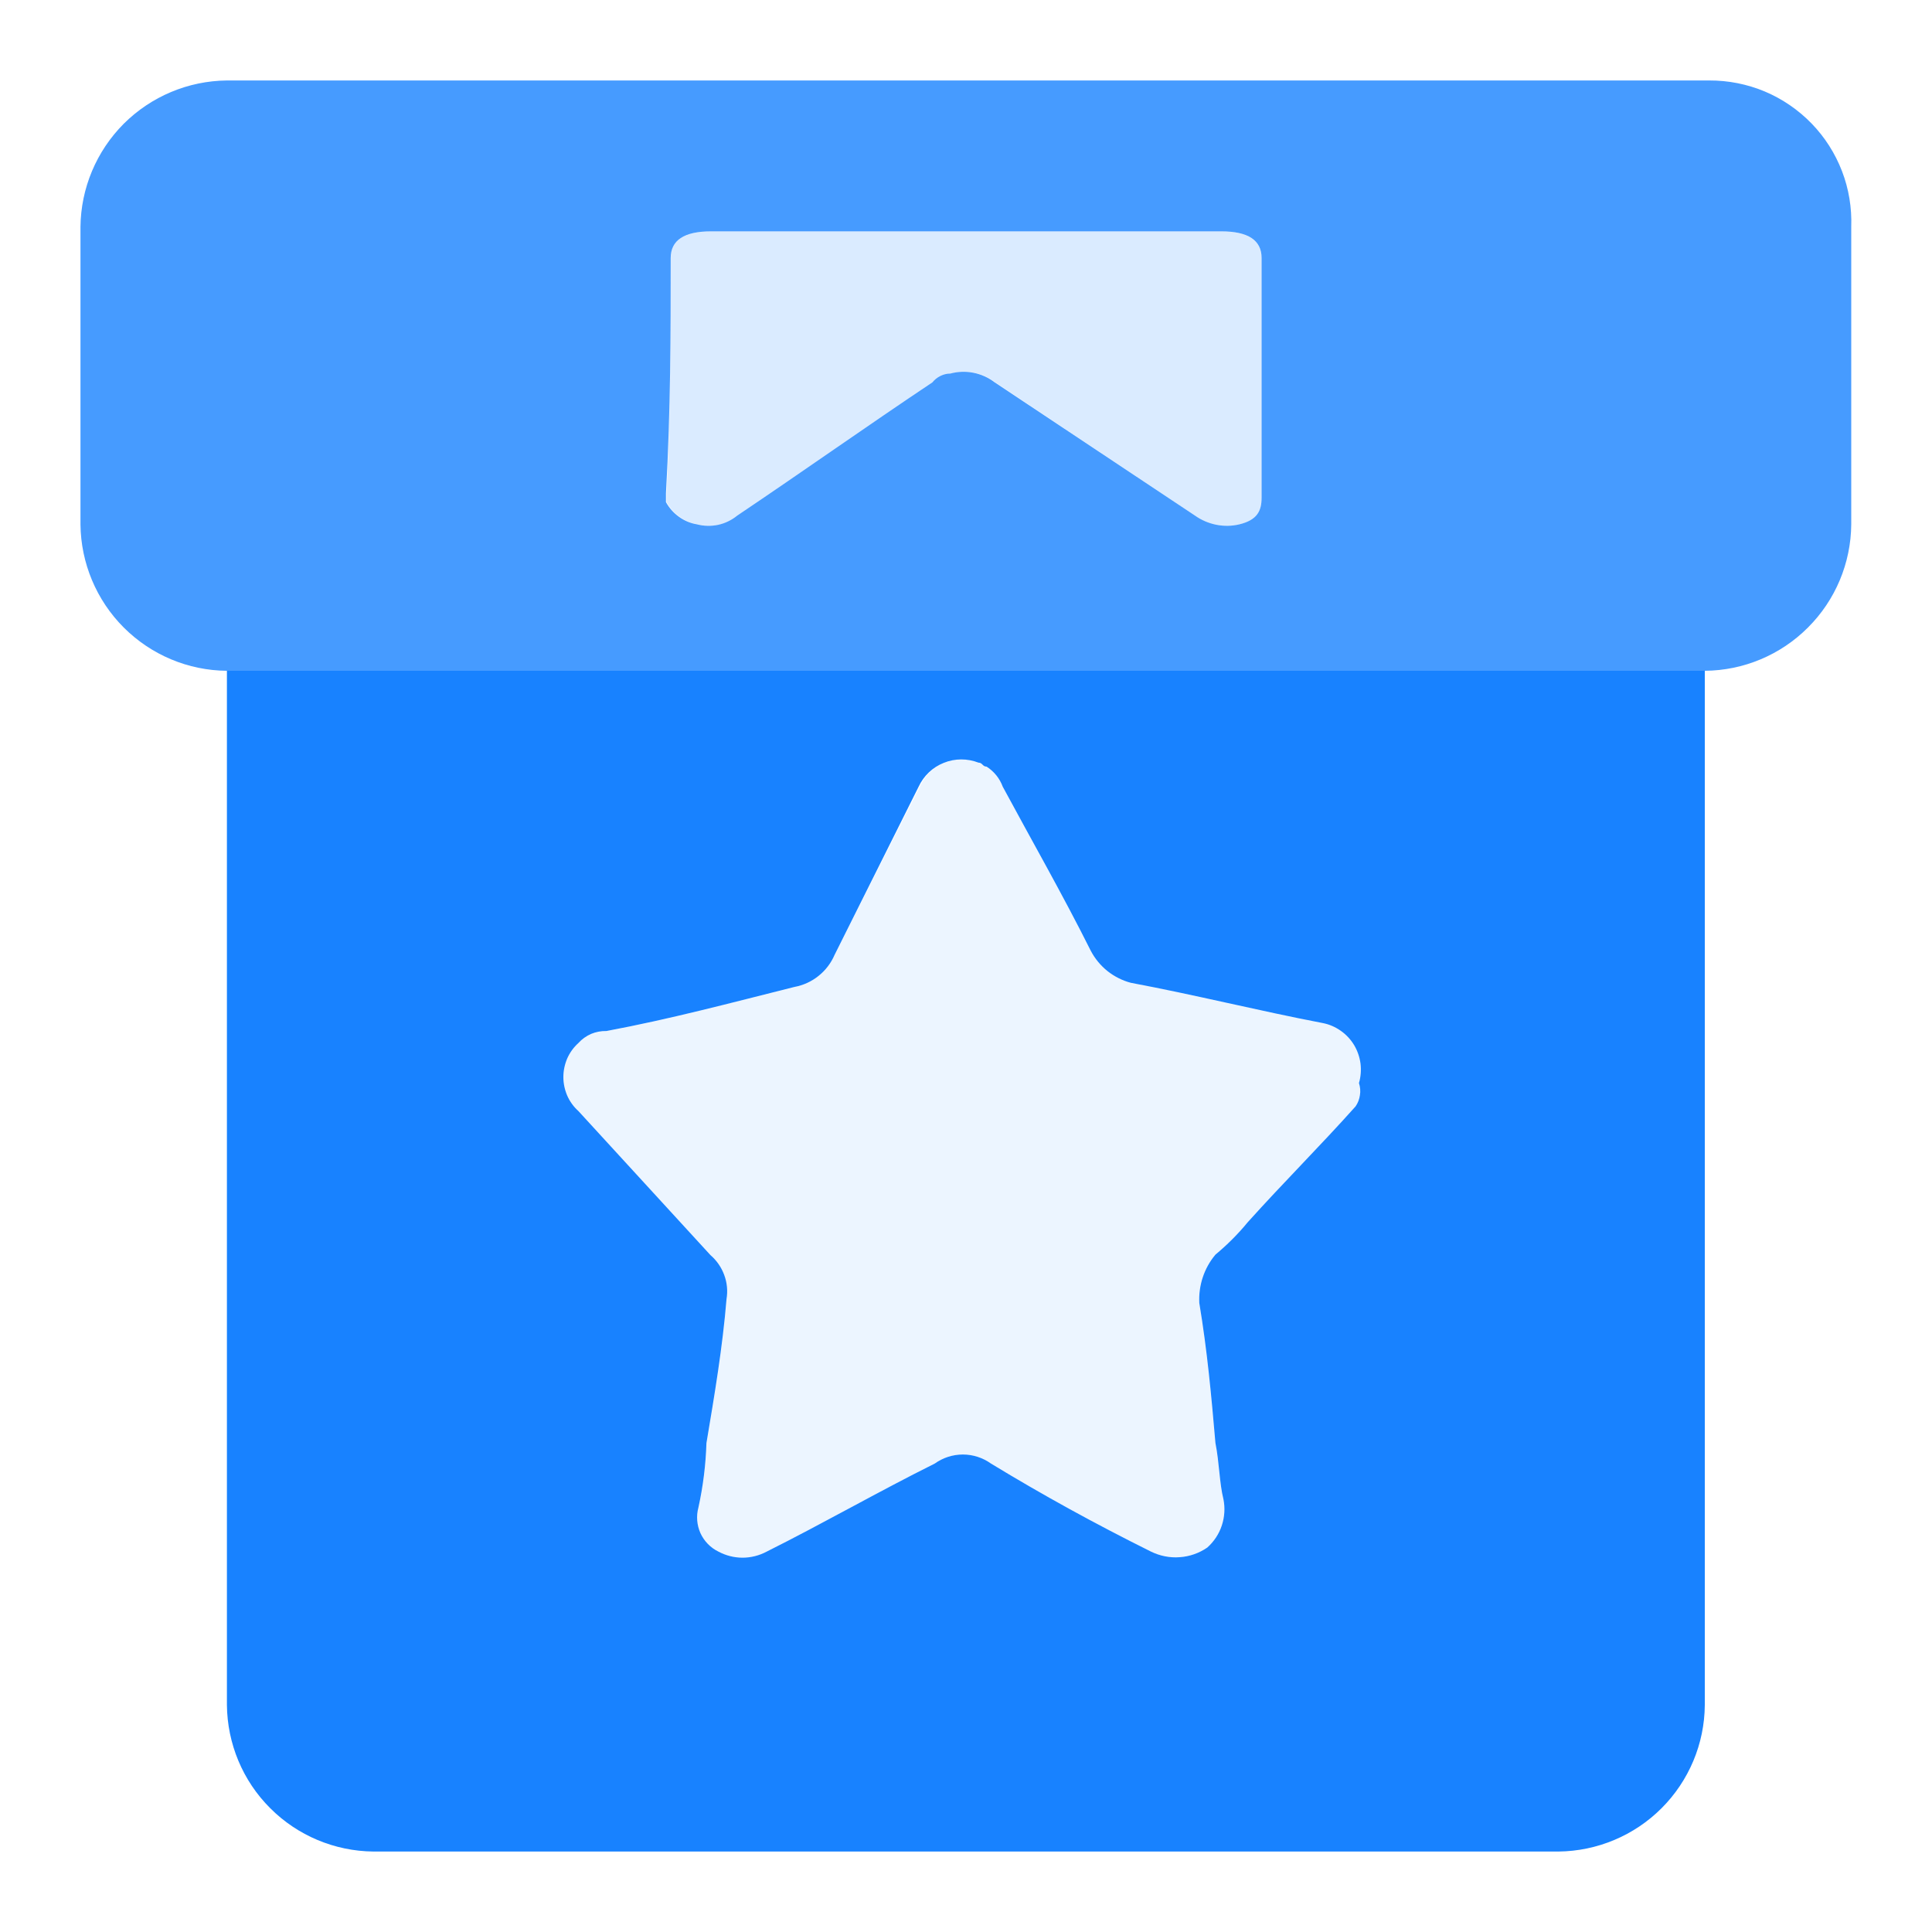 <svg width="20" height="20" viewBox="0 0 20 20" fill="none" xmlns="http://www.w3.org/2000/svg">
<path d="M2.349 6.944V17.65C2.353 18.051 2.513 18.435 2.797 18.718C3.08 19.002 3.464 19.163 3.865 19.167H16.133C16.533 19.163 16.917 19.002 17.2 18.719C17.484 18.435 17.645 18.052 17.648 17.651V6.944H2.349ZM14.033 11.453C13.66 11.87 13.287 12.24 12.915 12.654C12.815 12.776 12.703 12.887 12.582 12.988C12.465 13.127 12.406 13.306 12.415 13.488C12.498 13.988 12.539 14.44 12.582 14.937C12.623 15.144 12.623 15.353 12.665 15.52C12.683 15.611 12.677 15.704 12.648 15.792C12.619 15.88 12.567 15.958 12.498 16.02C12.414 16.078 12.315 16.113 12.212 16.12C12.11 16.128 12.007 16.107 11.915 16.062C11.332 15.772 10.797 15.478 10.259 15.151C10.174 15.09 10.072 15.057 9.968 15.057C9.863 15.057 9.761 15.09 9.676 15.151C9.093 15.441 8.517 15.772 7.937 16.062C7.86 16.103 7.774 16.125 7.687 16.125C7.599 16.125 7.514 16.103 7.437 16.062C7.355 16.022 7.289 15.954 7.251 15.871C7.214 15.788 7.206 15.694 7.23 15.606C7.278 15.387 7.306 15.164 7.313 14.939C7.397 14.439 7.48 13.946 7.521 13.448C7.535 13.364 7.527 13.278 7.497 13.198C7.468 13.119 7.419 13.048 7.354 12.992L5.988 11.502C5.938 11.457 5.899 11.403 5.872 11.342C5.846 11.281 5.832 11.216 5.832 11.15C5.832 11.083 5.846 11.018 5.872 10.957C5.899 10.896 5.938 10.842 5.988 10.797C6.024 10.757 6.069 10.725 6.119 10.703C6.169 10.682 6.223 10.672 6.278 10.673C6.94 10.549 7.561 10.383 8.223 10.217C8.315 10.2 8.401 10.161 8.473 10.103C8.546 10.045 8.603 9.97 8.64 9.884L9.509 8.145C9.561 8.032 9.654 7.943 9.77 7.897C9.885 7.85 10.014 7.85 10.13 7.895C10.171 7.895 10.171 7.936 10.213 7.936C10.29 7.985 10.349 8.058 10.38 8.143C10.67 8.682 11.001 9.261 11.291 9.841C11.333 9.922 11.392 9.994 11.464 10.052C11.536 10.109 11.619 10.151 11.707 10.174C12.37 10.298 13.032 10.464 13.695 10.591C13.762 10.604 13.825 10.632 13.88 10.671C13.936 10.71 13.983 10.761 14.018 10.819C14.053 10.878 14.075 10.943 14.084 11.01C14.092 11.078 14.087 11.146 14.068 11.212C14.081 11.252 14.085 11.295 14.078 11.337C14.072 11.379 14.057 11.418 14.033 11.453Z" fill="#1882FF"/>
<path opacity="0.8" d="M6.943 2.671C6.943 2.487 7.082 2.395 7.36 2.395H12.643C12.921 2.395 13.06 2.487 13.06 2.671V5.152C13.06 5.29 13.014 5.383 12.83 5.428C12.751 5.447 12.669 5.448 12.59 5.432C12.511 5.416 12.436 5.384 12.37 5.337L10.297 3.958C10.233 3.909 10.158 3.875 10.078 3.859C9.998 3.843 9.916 3.846 9.838 3.867C9.802 3.867 9.767 3.876 9.735 3.892C9.703 3.908 9.675 3.93 9.653 3.958C8.964 4.418 8.32 4.875 7.633 5.337C7.575 5.384 7.508 5.417 7.435 5.433C7.363 5.448 7.288 5.447 7.216 5.428C7.148 5.417 7.084 5.39 7.029 5.35C6.973 5.31 6.927 5.258 6.894 5.198V5.107C6.943 4.233 6.943 3.453 6.943 2.671ZM17.648 6.944C18.049 6.941 18.433 6.78 18.716 6.496C19 6.213 19.161 5.829 19.164 5.428V2.349C19.171 2.152 19.139 1.955 19.068 1.771C18.997 1.587 18.89 1.419 18.753 1.278C18.615 1.136 18.451 1.024 18.269 0.947C18.087 0.871 17.891 0.832 17.694 0.833H2.349C1.948 0.837 1.565 0.998 1.281 1.281C0.998 1.565 0.837 1.948 0.833 2.349V5.428C0.837 5.829 0.998 6.213 1.281 6.496C1.565 6.78 1.948 6.941 2.349 6.944H17.648Z" fill="#1882FF"/>
<path opacity="0.16" d="M6.943 2.672C6.943 2.488 7.082 2.396 7.36 2.396H12.643C12.921 2.396 13.06 2.488 13.06 2.672V5.153C13.06 5.29 13.014 5.383 12.83 5.428C12.751 5.447 12.669 5.448 12.59 5.432C12.511 5.416 12.436 5.384 12.37 5.337L10.303 3.958C10.239 3.909 10.164 3.875 10.084 3.859C10.004 3.843 9.922 3.846 9.843 3.867C9.808 3.867 9.773 3.876 9.741 3.892C9.709 3.908 9.681 3.93 9.659 3.958C8.97 4.418 8.326 4.875 7.638 5.337C7.581 5.384 7.513 5.417 7.441 5.433C7.369 5.448 7.293 5.447 7.222 5.428C7.154 5.417 7.09 5.39 7.035 5.35C6.979 5.31 6.933 5.258 6.9 5.198V5.107C6.943 4.233 6.943 3.453 6.943 2.672Z" fill="#1882FF"/>
<path opacity="0.08" d="M14.033 11.453C13.66 11.87 13.287 12.24 12.915 12.654C12.815 12.776 12.703 12.887 12.582 12.988C12.465 13.127 12.406 13.306 12.415 13.488C12.498 13.988 12.539 14.44 12.582 14.937C12.623 15.144 12.623 15.353 12.665 15.52C12.683 15.611 12.677 15.704 12.648 15.792C12.619 15.88 12.567 15.958 12.498 16.02C12.414 16.078 12.315 16.113 12.212 16.12C12.11 16.128 12.007 16.107 11.915 16.062C11.332 15.772 10.797 15.478 10.259 15.151C10.174 15.09 10.072 15.057 9.967 15.057C9.863 15.057 9.761 15.09 9.676 15.151C9.092 15.441 8.517 15.772 7.937 16.062C7.86 16.103 7.774 16.125 7.687 16.125C7.599 16.125 7.514 16.103 7.437 16.062C7.355 16.022 7.289 15.954 7.251 15.871C7.214 15.788 7.206 15.694 7.23 15.606C7.278 15.387 7.306 15.164 7.313 14.939C7.397 14.439 7.48 13.946 7.521 13.448C7.535 13.364 7.527 13.278 7.497 13.198C7.468 13.119 7.419 13.048 7.354 12.992L5.987 11.502C5.938 11.457 5.899 11.403 5.872 11.342C5.846 11.281 5.832 11.216 5.832 11.15C5.832 11.083 5.846 11.018 5.872 10.957C5.899 10.896 5.938 10.842 5.987 10.797C6.024 10.757 6.069 10.725 6.119 10.703C6.169 10.682 6.223 10.672 6.277 10.673C6.94 10.549 7.561 10.383 8.223 10.217C8.315 10.2 8.401 10.161 8.473 10.103C8.546 10.045 8.603 9.97 8.64 9.884L9.523 8.141C9.575 8.028 9.668 7.939 9.783 7.892C9.899 7.846 10.027 7.845 10.143 7.891C10.184 7.891 10.184 7.932 10.227 7.932C10.303 7.981 10.362 8.054 10.393 8.139C10.683 8.678 11.014 9.257 11.304 9.837C11.346 9.918 11.405 9.99 11.477 10.048C11.549 10.105 11.632 10.147 11.721 10.17C12.383 10.294 13.045 10.46 13.708 10.587C13.775 10.6 13.838 10.628 13.894 10.667C13.949 10.706 13.996 10.757 14.031 10.815C14.066 10.873 14.089 10.938 14.097 11.006C14.106 11.074 14.1 11.142 14.081 11.207C14.093 11.249 14.095 11.293 14.086 11.336C14.078 11.379 14.059 11.419 14.033 11.453Z" fill="#1882FF"/>
</svg>
